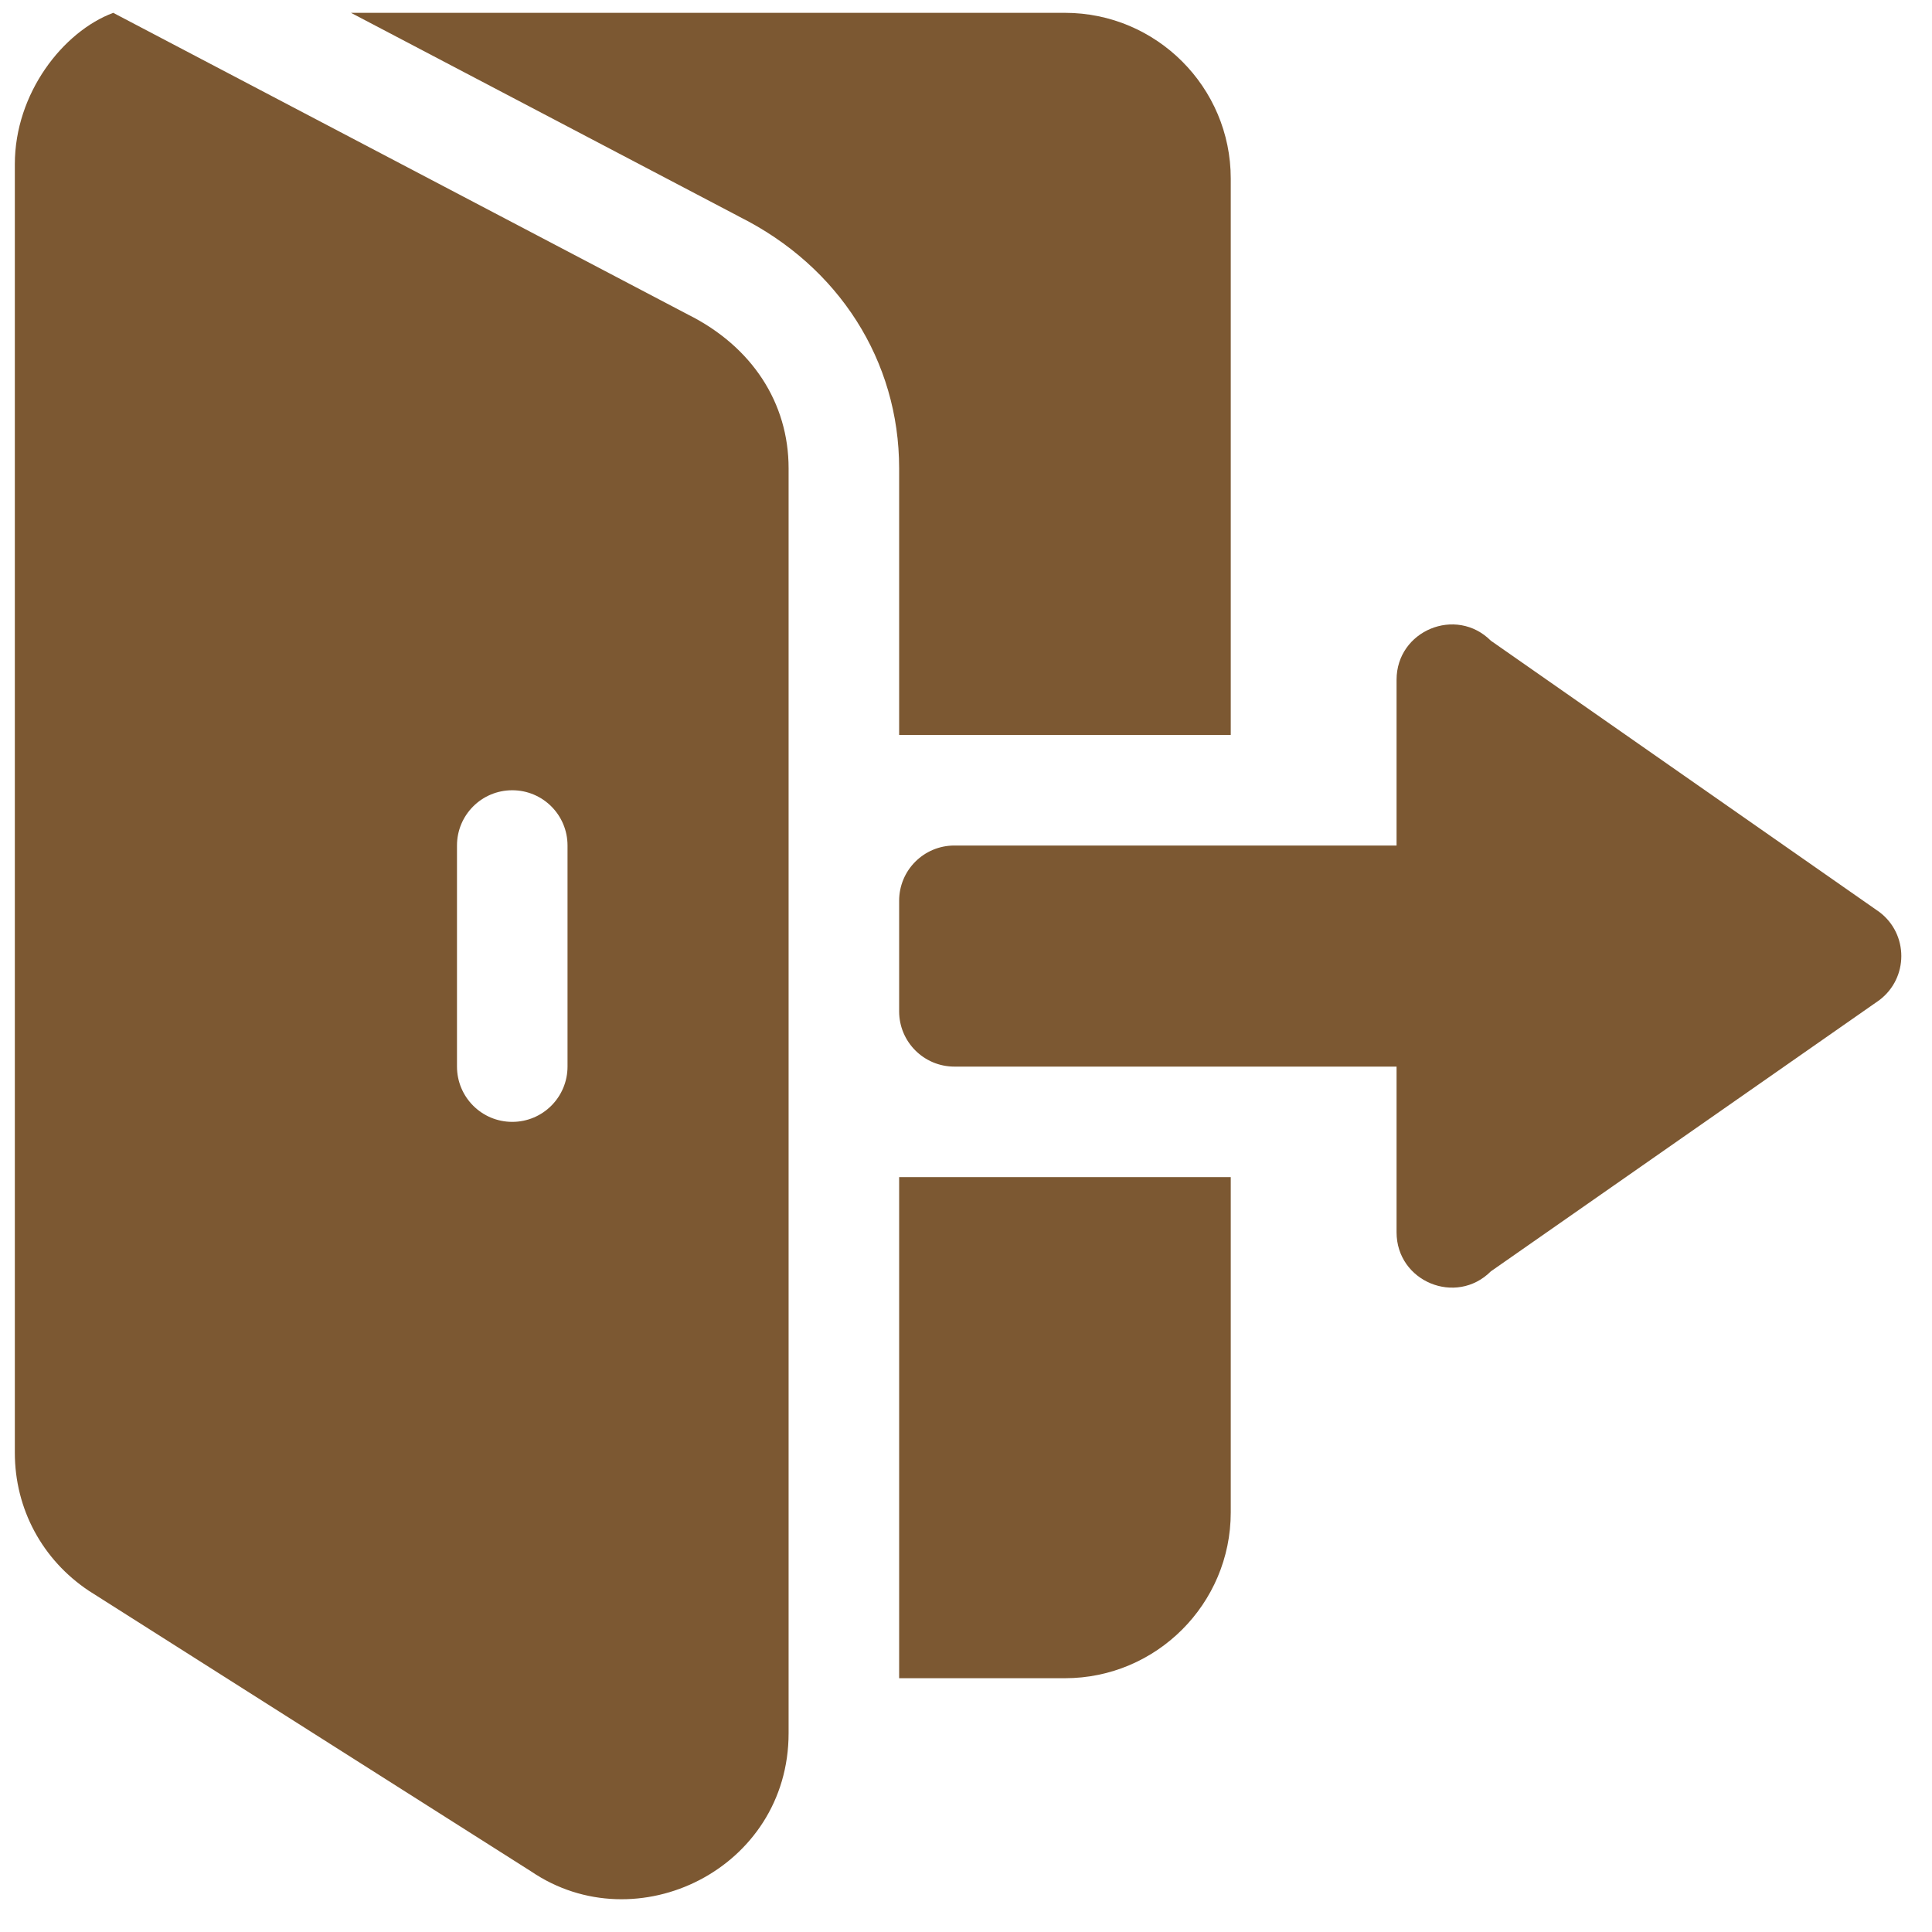 <svg width="28" height="28" viewBox="0 0 28 28" fill="none" xmlns="http://www.w3.org/2000/svg">
<g clip-path="url(#clip0_38_1416)">
<path d="M9.971 4.559L1.641 0.186C0.914 0.458 0.215 1.35 0.215 2.38V21.054C0.215 21.871 0.616 22.608 1.289 23.056L7.696 27.121C9.228 28.163 11.429 27.083 11.429 25.119V6.786C11.429 5.84 10.9 5.023 9.971 4.559ZM8.225 15.457C8.225 15.9 7.867 16.259 7.424 16.259C6.981 16.259 6.623 15.9 6.623 15.457V12.254C6.623 11.811 6.981 11.453 7.424 11.453C7.867 11.453 8.225 11.811 8.225 12.254V15.457Z" fill="#7C5832"/>
<path d="M27.238 13.218L21.607 9.286C21.102 8.781 20.24 9.139 20.24 9.852V12.254H13.832C13.389 12.254 13.031 12.612 13.031 13.055V14.657C13.031 15.099 13.389 15.458 13.832 15.458H20.24V17.859C20.24 18.573 21.102 18.93 21.607 18.425L27.238 14.494C27.661 14.173 27.661 13.538 27.238 13.218Z" fill="#7C5832"/>
<path d="M13.031 17.06V24.322H15.434C16.759 24.322 17.837 23.244 17.837 21.919V17.06C15.028 17.06 15.845 17.06 13.031 17.06Z" fill="#7C5832"/>
<path d="M15.434 0.186H5.087L10.684 3.124L10.687 3.126C10.687 3.126 10.688 3.126 10.688 3.126L10.715 3.141C12.155 3.86 13.031 5.228 13.031 6.786V10.652C15.845 10.652 15.027 10.652 17.837 10.652V2.588C17.837 1.263 16.759 0.186 15.434 0.186Z" fill="#7C5832"/>
</g>
<defs>
<clipPath id="clip0_38_1416">
<rect width="27.34" height="27.34" fill="white" transform="translate(0.215 0.186)"/>
</clipPath>
</defs>
</svg>
